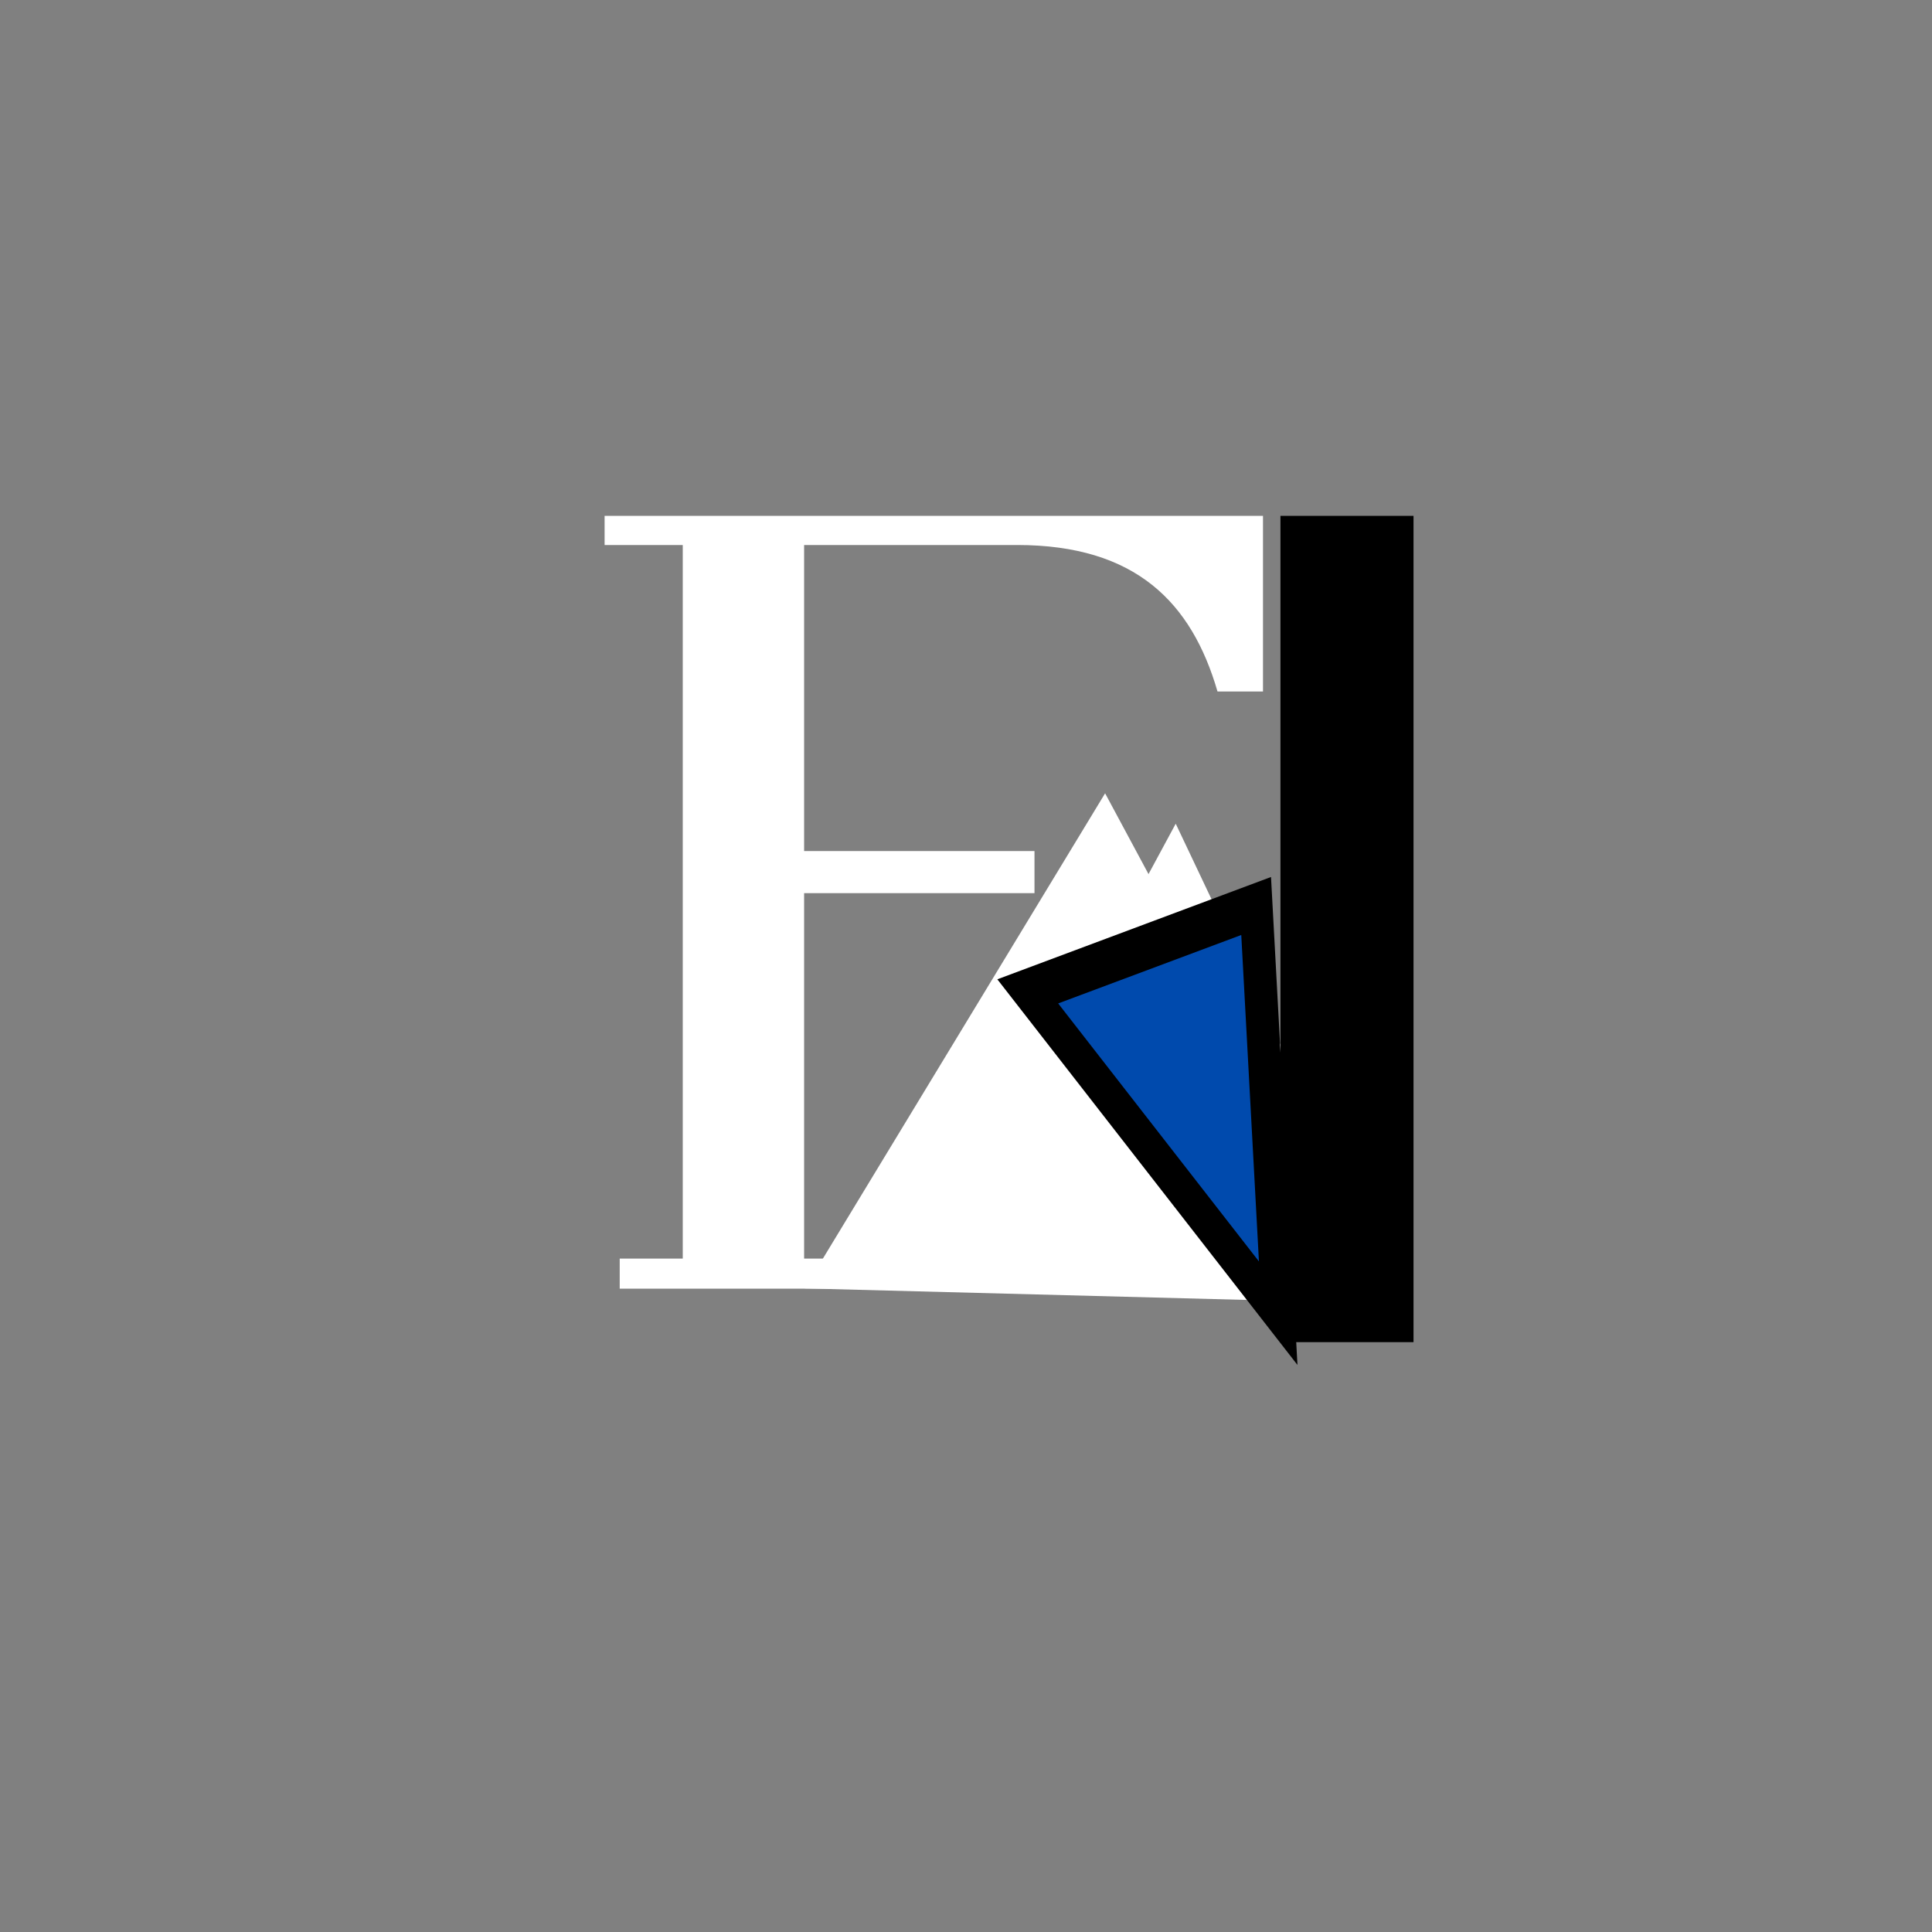 <svg xmlns="http://www.w3.org/2000/svg" xmlns:xlink="http://www.w3.org/1999/xlink" width="500" zoomAndPan="magnify" viewBox="0 0 375 375" height="500" preserveAspectRatio="xMidYMid meet" version="1.0"><rect x="0" y="0" width="375" height="375" fill="#808080" stroke="none"/><defs><clipPath id="ee6e19bd86"><path d="M 117.301 100.129 L 245.551 100.129 L 245.551 250.129 L 117.301 250.129 Z M 117.301 100.129 " clip-rule="nonzero"/></clipPath><clipPath id="05d0334ed6"><path d="M 156 153 L 268 153 L 268 253 L 156 253 Z M 156 153 " clip-rule="nonzero"/></clipPath><clipPath id="c6c853f092"><path d="M 158.758 152.527 L 270.246 155.438 L 267.699 252.988 L 156.211 250.078 Z M 158.758 152.527 " clip-rule="nonzero"/></clipPath><clipPath id="a3aaed7d8b"><path d="M 214.5 153.98 L 267.699 252.988 L 156.211 250.078 Z M 214.5 153.98 " clip-rule="nonzero"/></clipPath><clipPath id="e2cb8f6346"><path d="M 188 171 L 253 171 L 253 242 L 188 242 Z M 188 171 " clip-rule="nonzero"/></clipPath><clipPath id="4b11ac4ca9"><path d="M 190.043 170.23 L 254.188 171.906 L 252.363 241.918 L 188.215 240.246 Z M 190.043 170.23 " clip-rule="nonzero"/></clipPath><clipPath id="be5ddaf663"><path d="M 222.117 171.066 L 252.363 241.918 L 188.215 240.246 Z M 222.117 171.066 " clip-rule="nonzero"/></clipPath><clipPath id="d34edcd56f"><path d="M 179 159 L 272 159 L 272 253 L 179 253 Z M 179 159 " clip-rule="nonzero"/></clipPath><clipPath id="8592a7d562"><path d="M 182.039 158.672 L 274.371 161.082 L 271.996 252.238 L 179.66 249.828 Z M 182.039 158.672 " clip-rule="nonzero"/></clipPath><clipPath id="e29cb0b63c"><path d="M 228.207 159.879 L 271.996 252.238 L 179.66 249.828 Z M 228.207 159.879 " clip-rule="nonzero"/></clipPath><clipPath id="d42ec06b6a"><path d="M 193 170 L 252 170 L 252 265 L 193 265 Z M 193 170 " clip-rule="nonzero"/></clipPath><clipPath id="92d6d435ab"><path d="M 278.395 255.008 L 225.273 274.863 L 193.582 190.082 L 246.703 170.223 Z M 278.395 255.008 " clip-rule="nonzero"/></clipPath><clipPath id="769ec9af00"><path d="M 251.836 264.934 L 193.582 190.082 L 246.703 170.223 Z M 251.836 264.934 " clip-rule="nonzero"/></clipPath><clipPath id="b3cca7f62e"><path d="M 205 181 L 245 181 L 245 245 L 205 245 Z M 205 181 " clip-rule="nonzero"/></clipPath><clipPath id="05dea1b788"><path d="M 262.129 238.199 L 226.59 251.484 L 205.391 194.766 L 240.93 181.48 Z M 262.129 238.199 " clip-rule="nonzero"/></clipPath><clipPath id="b395bc5f01"><path d="M 244.359 244.844 L 205.391 194.766 L 240.93 181.48 Z M 244.359 244.844 " clip-rule="nonzero"/></clipPath><clipPath id="74c5b864b1"><path d="M 248.535 100.129 L 274.363 100.129 L 274.363 260.508 L 248.535 260.508 Z M 248.535 100.129 " clip-rule="nonzero"/></clipPath></defs><g clip-path="url(#ee6e19bd86)"><path fill="#ffffff" d="M 117.352 100.129 L 117.352 105.785 L 132.523 105.785 L 132.523 244.293 L 120.285 244.293 L 120.285 250.129 L 167.781 250.129 L 167.781 244.293 L 156.078 244.293 L 156.078 173.363 L 200.793 173.363 L 200.793 165.191 L 156.078 165.191 L 156.078 105.785 L 197.438 105.785 C 220.453 105.785 231.316 116.98 236.316 134.219 L 245.145 134.219 L 245.145 100.129 Z M 117.352 100.129 " fill-opacity="1" fill-rule="nonzero"/></g><g clip-path="url(#05d0334ed6)"><g clip-path="url(#c6c853f092)"><g clip-path="url(#a3aaed7d8b)"><path fill="#ffffff" d="M 158.758 152.527 L 270.246 155.438 L 267.699 252.988 L 156.211 250.078 Z M 158.758 152.527 " fill-opacity="1" fill-rule="nonzero"/></g></g></g><g clip-path="url(#e2cb8f6346)"><g clip-path="url(#4b11ac4ca9)"><g clip-path="url(#be5ddaf663)"><path fill="#ffffff" d="M 190.043 170.23 L 254.188 171.906 L 252.363 241.918 L 188.215 240.246 Z M 190.043 170.23 " fill-opacity="1" fill-rule="nonzero"/></g></g></g><g clip-path="url(#d34edcd56f)"><g clip-path="url(#8592a7d562)"><g clip-path="url(#e29cb0b63c)"><path fill="#ffffff" d="M 182.039 158.672 L 274.371 161.082 L 271.996 252.238 L 179.66 249.828 Z M 182.039 158.672 " fill-opacity="1" fill-rule="nonzero"/></g></g></g><g clip-path="url(#d42ec06b6a)"><g clip-path="url(#92d6d435ab)"><g clip-path="url(#769ec9af00)"><path fill="#000000" d="M 278.395 255.008 L 225.273 274.863 L 193.582 190.082 L 246.703 170.223 Z M 278.395 255.008 " fill-opacity="1" fill-rule="nonzero"/></g></g></g><g clip-path="url(#b3cca7f62e)"><g clip-path="url(#05dea1b788)"><g clip-path="url(#b395bc5f01)"><path fill="#004aad" d="M 262.129 238.199 L 226.59 251.484 L 205.391 194.766 L 240.93 181.48 Z M 262.129 238.199 " fill-opacity="1" fill-rule="nonzero"/></g></g></g><g clip-path="url(#74c5b864b1)"><path fill="#000000" d="M 274.363 100.129 L 274.363 260.508 L 248.535 260.508 L 248.535 100.129 Z M 274.363 100.129 " fill-opacity="1" fill-rule="nonzero"/></g></svg>
